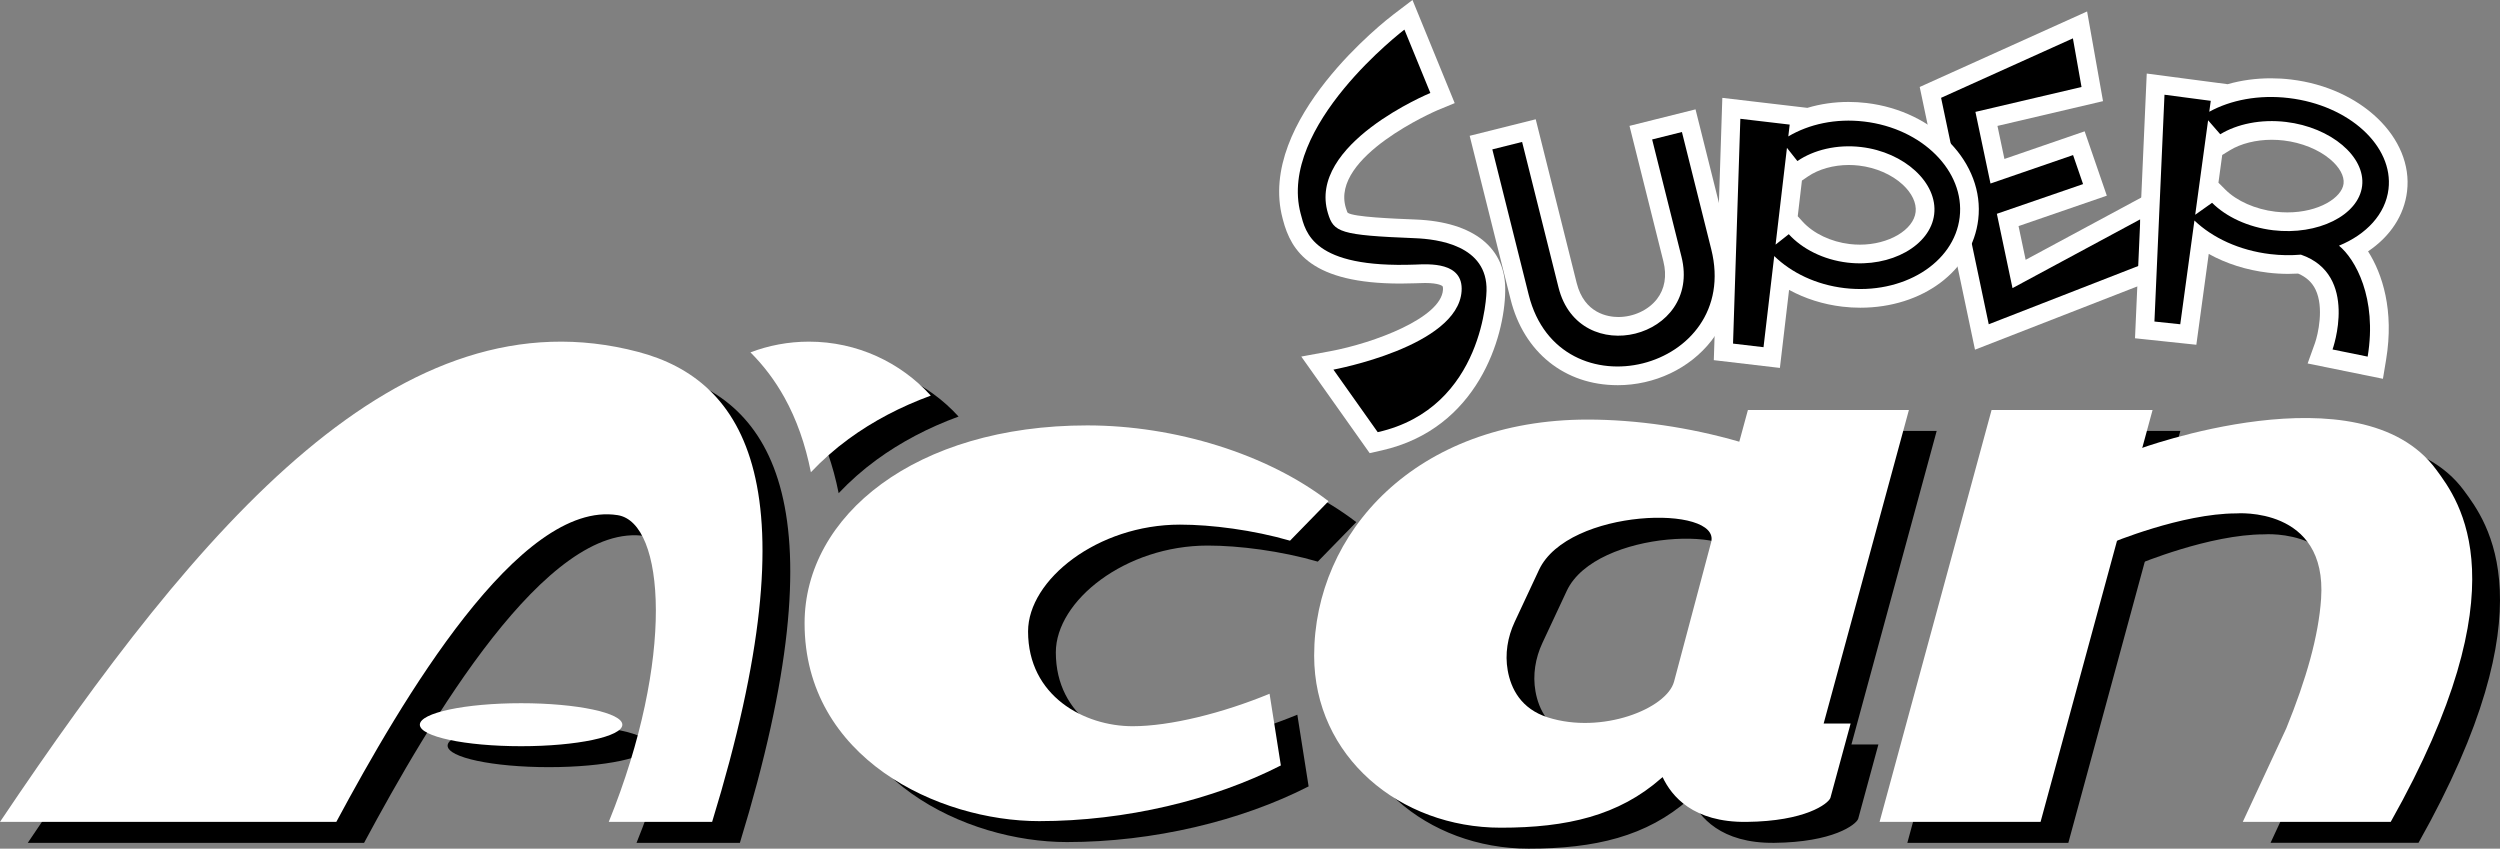 <?xml version="1.0" encoding="utf-8"?>
<!-- Generator: Adobe Illustrator 25.2.3, SVG Export Plug-In . SVG Version: 6.00 Build 0)  -->
<svg version="1.1" id="Layer_1" xmlns="http://www.w3.org/2000/svg" xmlns:xlink="http://www.w3.org/1999/xlink" x="0px" y="0px"
	 viewBox="0 0 3839 1303.17" style="enable-background:new 0 0 3839 1303.17;" xml:space="preserve">
<rect x="0" y="0" width="3839" height="1303.17" fill="#808080" stroke="none"/>
<style type="text/css">
	.st0{fill:#C1C1C1;}
	.st1{fill:#E60008;}
	.st2{clip-path:url(#SVGID_2_);}
	.st3{fill:url(#SVGID_3_);}
	.st4{fill:url(#SVGID_4_);}
	.st5{opacity:0.8;fill:url(#SVGID_5_);}
	.st6{fill:url(#SVGID_6_);}
	.st7{fill:#FFFFFF;}
	.st8{fill:#FFF200;}
	.st9{fill:#DE0204;}
	.st10{clip-path:url(#SVGID_8_);}
	.st11{fill:url(#SVGID_11_);}
	.st12{fill:url(#SVGID_12_);}
	.st13{opacity:0.8;fill:url(#SVGID_13_);}
	.st14{fill:url(#SVGID_14_);}
	.st15{clip-path:url(#SVGID_16_);}
	.st16{fill:url(#SVGID_19_);}
	.st17{fill:url(#SVGID_20_);}
	.st18{opacity:0.8;fill:url(#SVGID_21_);}
	.st19{fill:url(#SVGID_22_);}
</style>
<g>
	<g>
		<g>
			<polygon points="3176.14,1294.26 3348.14,661.74 3100.91,661.74 2928.91,1294.26 			"/>
			<path d="M1781.91,1147.34c-74.39,0-160.57-46.23-160.57-145.53c0-79.35,106.73-164.04,233.25-164.04
				c48.44,0,112.44,8.26,169.01,24.66c19.71-20.19,42.66-43.71,59.13-60.64c-93.76-72.15-235.27-116.38-370.49-116.38
				c-263.78,0-434.09,138.41-434.09,303.83c0,207,205.17,303.83,360.26,303.83c132.67,0,267.73-32.58,371.1-85.49l-17.34-110.11
				C1920.58,1127.07,1839.91,1147.34,1781.91,1147.34z"/>
			<path d="M2973.97,661.74h-247.22l-13.25,48.72c-76.32-22.09-158.12-34-232.96-34c-263.78,0-419.88,173.53-419.88,362.55
				c0,154.94,131.54,264.17,286.63,264.17c101.69,0,181.27-18.59,246.35-75.92c0.68-0.6,1.42-1.14,2.11-1.74
				c13.85,29.19,46.57,69.63,128.81,68.75c90.41-0.97,125.31-27.78,128.83-36.78l31.08-114.28h-41.42L2973.97,661.74z
				 M2670.23,864.96l-56.94,213.98c-11.3,41.57-110.85,81.24-193.74,54.9c-41.45-13.17-56.75-44.35-61.69-72.24
				c-4.46-25.18-0.18-51.1,10.64-74.27c7.21-15.45,18.97-40.61,37.41-80.02C2450.54,811.96,2686.02,806.89,2670.23,864.96z"/>
			<path d="M3283.88,866.25c0,0,109.23-45.71,192.9-45.71c0,0,139.75-11.3,130.15,130.92c-3.87,57.33-22.66,123.37-53.45,199.09
				l-66.82,143.7h227.18c204.05-362.26,105.67-492.41,69.72-541.11c-116.27-157.53-457.84-30.99-457.84-30.99"/>
			<path d="M1022.82,572.59c-364.09-96.21-670.31,260.26-980.18,721.68h516.44c100.71-187.47,281.07-495.02,432.13-471.01
				c72.86,11.58,87.92,220.37-13.76,471.01h158.73C1294.23,779,1186.84,615.93,1022.82,572.59z"/>
			<ellipse cx="842.84" cy="1145.03" rx="155.49" ry="33.01"/>
			<g>
				<path d="M1247.19,642.54c18.59,33.44,32.11,71.68,40.65,114.8c17.19-18.21,36.44-35.34,57.93-51.07
					c37.43-27.39,79.83-49.62,126.21-66.6c-46.24-50.91-112.96-82.87-187.15-82.87c-31.63,0-61.88,5.86-89.79,16.47
					C1215.25,593.41,1232.7,616.46,1247.19,642.54z"/>
			</g>
		</g>
		<path class="st7" d="M1998.23,547.54l44.17-8.15c68.15-12.67,170.41-51.36,173.4-94.17c0.24-3.52-0.28-5.34-0.55-5.64
			c-0.19-0.21-4.92-5-26.89-5c-4.28,0-8.19,0.16-11.42,0.3l-2.46,0.1c-8.13,0.3-16.12,0.46-23.73,0.46
			c-136.65,0-167.98-49.42-180.61-97.76l-0.57-2.2c-40.17-151.34,161.11-306.34,169.7-312.87L2169.01,0l64.83,158.36l-26.45,10.92
			c-1.63,0.68-164.69,70.81-140.76,149.82c1.7,5.62,2.55,7.15,2.82,7.55c8.77,6.65,70.93,9.12,104.34,10.44
			c89.29,3.54,139.44,43.79,137.59,110.45c-0.93,69.56-41.73,210.71-189.43,244.09l-18.68,4.22L1998.23,547.54z"/>
		<path d="M2172.66,365.77c-115.94-4.6-124.66-9.22-133.48-38.34c-32.25-106.43,157.27-184.67,157.27-184.67l-39.83-97.3
			c0,0-195.02,148.16-159.33,282.65c7.55,28.44,17.73,84.12,176.11,78.18c20.23-0.76,74.2-4.69,71.02,40.92
			c-5.94,85.14-196.81,120.39-196.81,120.39l68.02,96.04c164.67-37.21,167.08-216.9,167.08-216.9
			C2284.66,376.51,2207.33,367.14,2172.66,365.77z"/>
		<g>
			<polygon class="st7" points="2947.9,133.55 3204.95,17.58 3229.39,155.33 3067.3,193.35 3077.99,244.09 3201.19,201.65 
				3235.23,300.48 3099.68,347.18 3110.58,398.97 3313.41,289.73 3319.23,425.33 3032.8,536.97 			"/>
			<polygon points="3090.4,442.43 3066.38,328.3 3198.75,282.7 3183.4,238.13 3056.6,281.81 3033.45,171.82 3196.39,133.59 
				3183.14,58.9 2980.73,150.22 3047.14,465.73 3047.14,465.73 3052.02,488.91 3052.35,490.48 3052.35,490.48 3053.92,497.94 
				3289.68,406.05 3286.7,336.71 			"/>
		</g>
		<g>
			<path class="st7" d="M3543.6,558.15l11.22-31.21c4.74-13.48,14.22-54.71,0.91-82.27c-5.37-11.12-14.14-19.19-26.72-24.56
				c-5.05,0.3-10.14,0.45-15.19,0.45c-10.3,0-20.74-0.62-31.02-1.85c-33.1-3.95-64.2-13.88-91.07-28.81l-19.04,139.5l-94.18-9.95
				l18.02-406.51l124.26,16.35c20.83-5.98,43.21-9.06,66.32-9.06c10.29,0,20.75,0.63,31.09,1.86
				c107.96,12.88,187.85,89.9,178.09,171.67c-4.41,36.92-25.71,69.23-59.9,92.2c21.91,34.39,40.29,90.49,27.71,166.35l-4.87,29.36
				L3543.6,558.15z M3417.19,291.12c17.57,17.6,46.27,30.28,76.78,33.93c6.17,0.74,12.43,1.11,18.58,1.11
				c48.44,0,83.7-22.77,86.23-44.03c1.4-11.7-6.12-25.41-20.61-37.6c-17.87-15.03-43.81-25.52-71.16-28.78
				c-6.18-0.74-12.43-1.11-18.59-1.11c-24.04,0-47.38,5.84-64.01,16.01l-11.96,7.32l-5.81,42.58L3417.19,291.12z"/>
			<path d="M3514.78,150.58c-46.14-5.51-89.4,2.99-122.23,21.04l2.29-16.8l-71.05-9.35l-15.44,348.28l39.65,4.19l21.75-159.32
				c27.72,26.49,68.85,45.91,116.44,51.59c16.15,1.93,31.95,2.12,47.1,0.82c89.74,30.94,48.54,145.61,48.54,145.61l53.95,10.97
				c14.98-90.33-19.3-150.24-44.03-170.35c42-17.22,71.44-48.42,76.04-86.91C3675.67,224.19,3607.17,161.61,3514.78,150.58z
				 M3627.28,285.53c-5.38,45.07-67.98,76.22-136.72,68.02c-38.61-4.61-72.41-20.83-93.68-42.15l-25.93,18.4l19.81-145.09
				l18.68,21.47c25.69-15.72,62.36-23.53,100.97-18.92C3579.14,195.45,3632.66,240.46,3627.28,285.53z"/>
		</g>
		<g>
			<polygon class="st7" points="3133.49,1262.09 3305.49,629.57 3058.27,629.57 2886.27,1262.09 			"/>
			<path class="st7" d="M1739.27,1115.18c-74.39,0-160.57-46.23-160.57-145.53c0-79.35,106.73-164.04,233.25-164.04
				c48.44,0,112.44,8.26,169.01,24.66c19.71-20.19,42.66-43.71,59.13-60.64c-93.76-72.15-235.27-116.38-370.49-116.38
				c-263.78,0-434.09,138.41-434.09,303.83c0,207,205.17,303.83,360.26,303.83c132.67,0,267.73-32.58,371.1-85.49l-17.34-110.11
				C1877.93,1094.9,1797.27,1115.18,1739.27,1115.18z"/>
			<path class="st7" d="M2931.32,629.57H2684.1l-13.25,48.72c-76.32-22.09-158.12-34-232.96-34
				c-263.78,0-419.88,173.53-419.88,362.55c0,154.94,131.54,264.17,286.63,264.17c101.69,0,181.27-18.59,246.35-75.92
				c0.68-0.6,1.42-1.14,2.11-1.74c13.85,29.19,46.57,69.63,128.81,68.75c90.41-0.97,125.31-27.78,128.83-36.78l31.08-114.28h-41.42
				L2931.32,629.57z M2627.59,832.79l-56.94,213.98c-11.3,41.57-110.85,81.24-193.74,54.9c-41.45-13.17-56.75-44.35-61.69-72.24
				c-4.46-25.18-0.18-51.1,10.64-74.27c7.21-15.45,18.97-40.61,37.41-80.02C2407.89,779.79,2643.38,774.72,2627.59,832.79z"/>
			<path class="st7" d="M3241.24,834.08c0,0,109.23-45.71,192.9-45.71c0,0,139.75-11.3,130.15,130.92
				c-3.87,57.33-22.66,123.37-53.45,199.09l-66.82,143.7h227.18c204.05-362.26,105.67-492.41,69.72-541.11
				c-116.27-157.53-457.84-30.99-457.84-30.99"/>
			<path class="st7" d="M980.18,540.42C616.09,444.2,309.87,800.67,0,1262.09h516.44c100.71-187.47,281.07-495.02,432.13-471.01
				c72.86,11.58,87.92,220.37-13.76,471.01h158.73C1251.58,746.84,1144.2,583.76,980.18,540.42z"/>
			<ellipse class="st7" cx="800.19" cy="1112.86" rx="155.49" ry="33.01"/>
			<g>
				<path class="st7" d="M1204.55,610.37c18.59,33.44,32.11,71.68,40.65,114.8c17.19-18.21,36.44-35.34,57.93-51.07
					c37.43-27.39,79.83-49.62,126.21-66.6c-46.24-50.91-112.96-82.87-187.15-82.87c-31.63,0-61.88,5.86-89.79,16.47
					C1172.6,561.24,1190.06,584.29,1204.55,610.37z"/>
			</g>
		</g>
		<g>
			<path class="st7" d="M2483.86,591.48c-80.94-0.01-143.84-50.44-164.15-131.62l-62.88-251.33l101.41-25.37l62.88,251.33
				c11.81,47.21,48.68,52.3,63.99,52.3c23.3,0,46-10.52,59.21-27.46c12.13-15.53,15.56-35.64,9.93-58.15l-52.01-207.9l101.41-25.36
				l52.02,207.9c13.68,54.71,3.85,107.09-27.7,147.51c-33.32,42.68-87.19,68.17-144.08,68.17
				C2483.87,591.48,2483.87,591.48,2483.86,591.48z"/>
			<path d="M2627.81,382.77l-45.05-180.06l-45.73,11.44l45.05,180.06h0c31.49,125.87-157.32,173.11-188.81,47.24c0,0,0,0,0,0
				l-55.92-223.49l-45.73,11.44l55.92,223.49l0,0C2394.3,639.73,2674.56,569.61,2627.81,382.77
				C2627.81,382.77,2627.81,382.77,2627.81,382.77z"/>
		</g>
		<g>
			<path class="st7" d="M2631.72,553.06l13.08-402.79l130.59,15.35c19.99-6,41.3-9.09,63.22-9.09c9.05,0,18.25,0.54,27.33,1.61
				c104.89,12.33,181.98,92.51,171.86,178.74c-9.25,78.59-85.42,135.64-181.11,135.64c-0.01,0,0.01,0-0.01,0
				c-9.11,0-18.36-0.54-27.5-1.62c-29.38-3.45-57.28-12.32-81.87-25.77l-14.09,119.85L2631.72,553.06z M2768.11,340.33
				c16.51,18.18,43.57,31.06,72.37,34.45c5.2,0.61,10.48,0.92,15.67,0.92c43.89,0,82.24-22.48,85.49-50.11
				c1.61-13.68-5.67-29.06-19.96-42.21c-16.8-15.45-41.24-26.06-67.04-29.09c-5.2-0.61-10.47-0.92-15.67-0.92
				c-23.45,0-46.31,6.43-62.72,17.65l-9.22,6.3l-6.43,54.75L2768.11,340.33z"/>
			<path d="M2862.59,186.65c-43.66-5.13-84.78,4-116.48,22.83l2.13-18.15l-75.78-8.91l-11.22,345.22l46.81,5.5l16.45-139.95
				c26.46,25.67,64.34,44.08,108.01,49.22c89.32,10.5,168.46-38.24,176.77-108.87C3017.59,262.92,2951.91,197.15,2862.59,186.65z
				 M2970.15,328.94c-5.66,48.11-66.57,82.15-133.02,74.33c-37.33-4.39-69.89-21.22-90.27-43.65l-20.28,16.01l17.47-148.6
				l16.01,20.28c25.02-17.1,60.6-25.92,97.93-21.53C2924.44,233.6,2975.8,280.84,2970.15,328.94z"/>
		</g>
	</g>
</g>
</svg>
